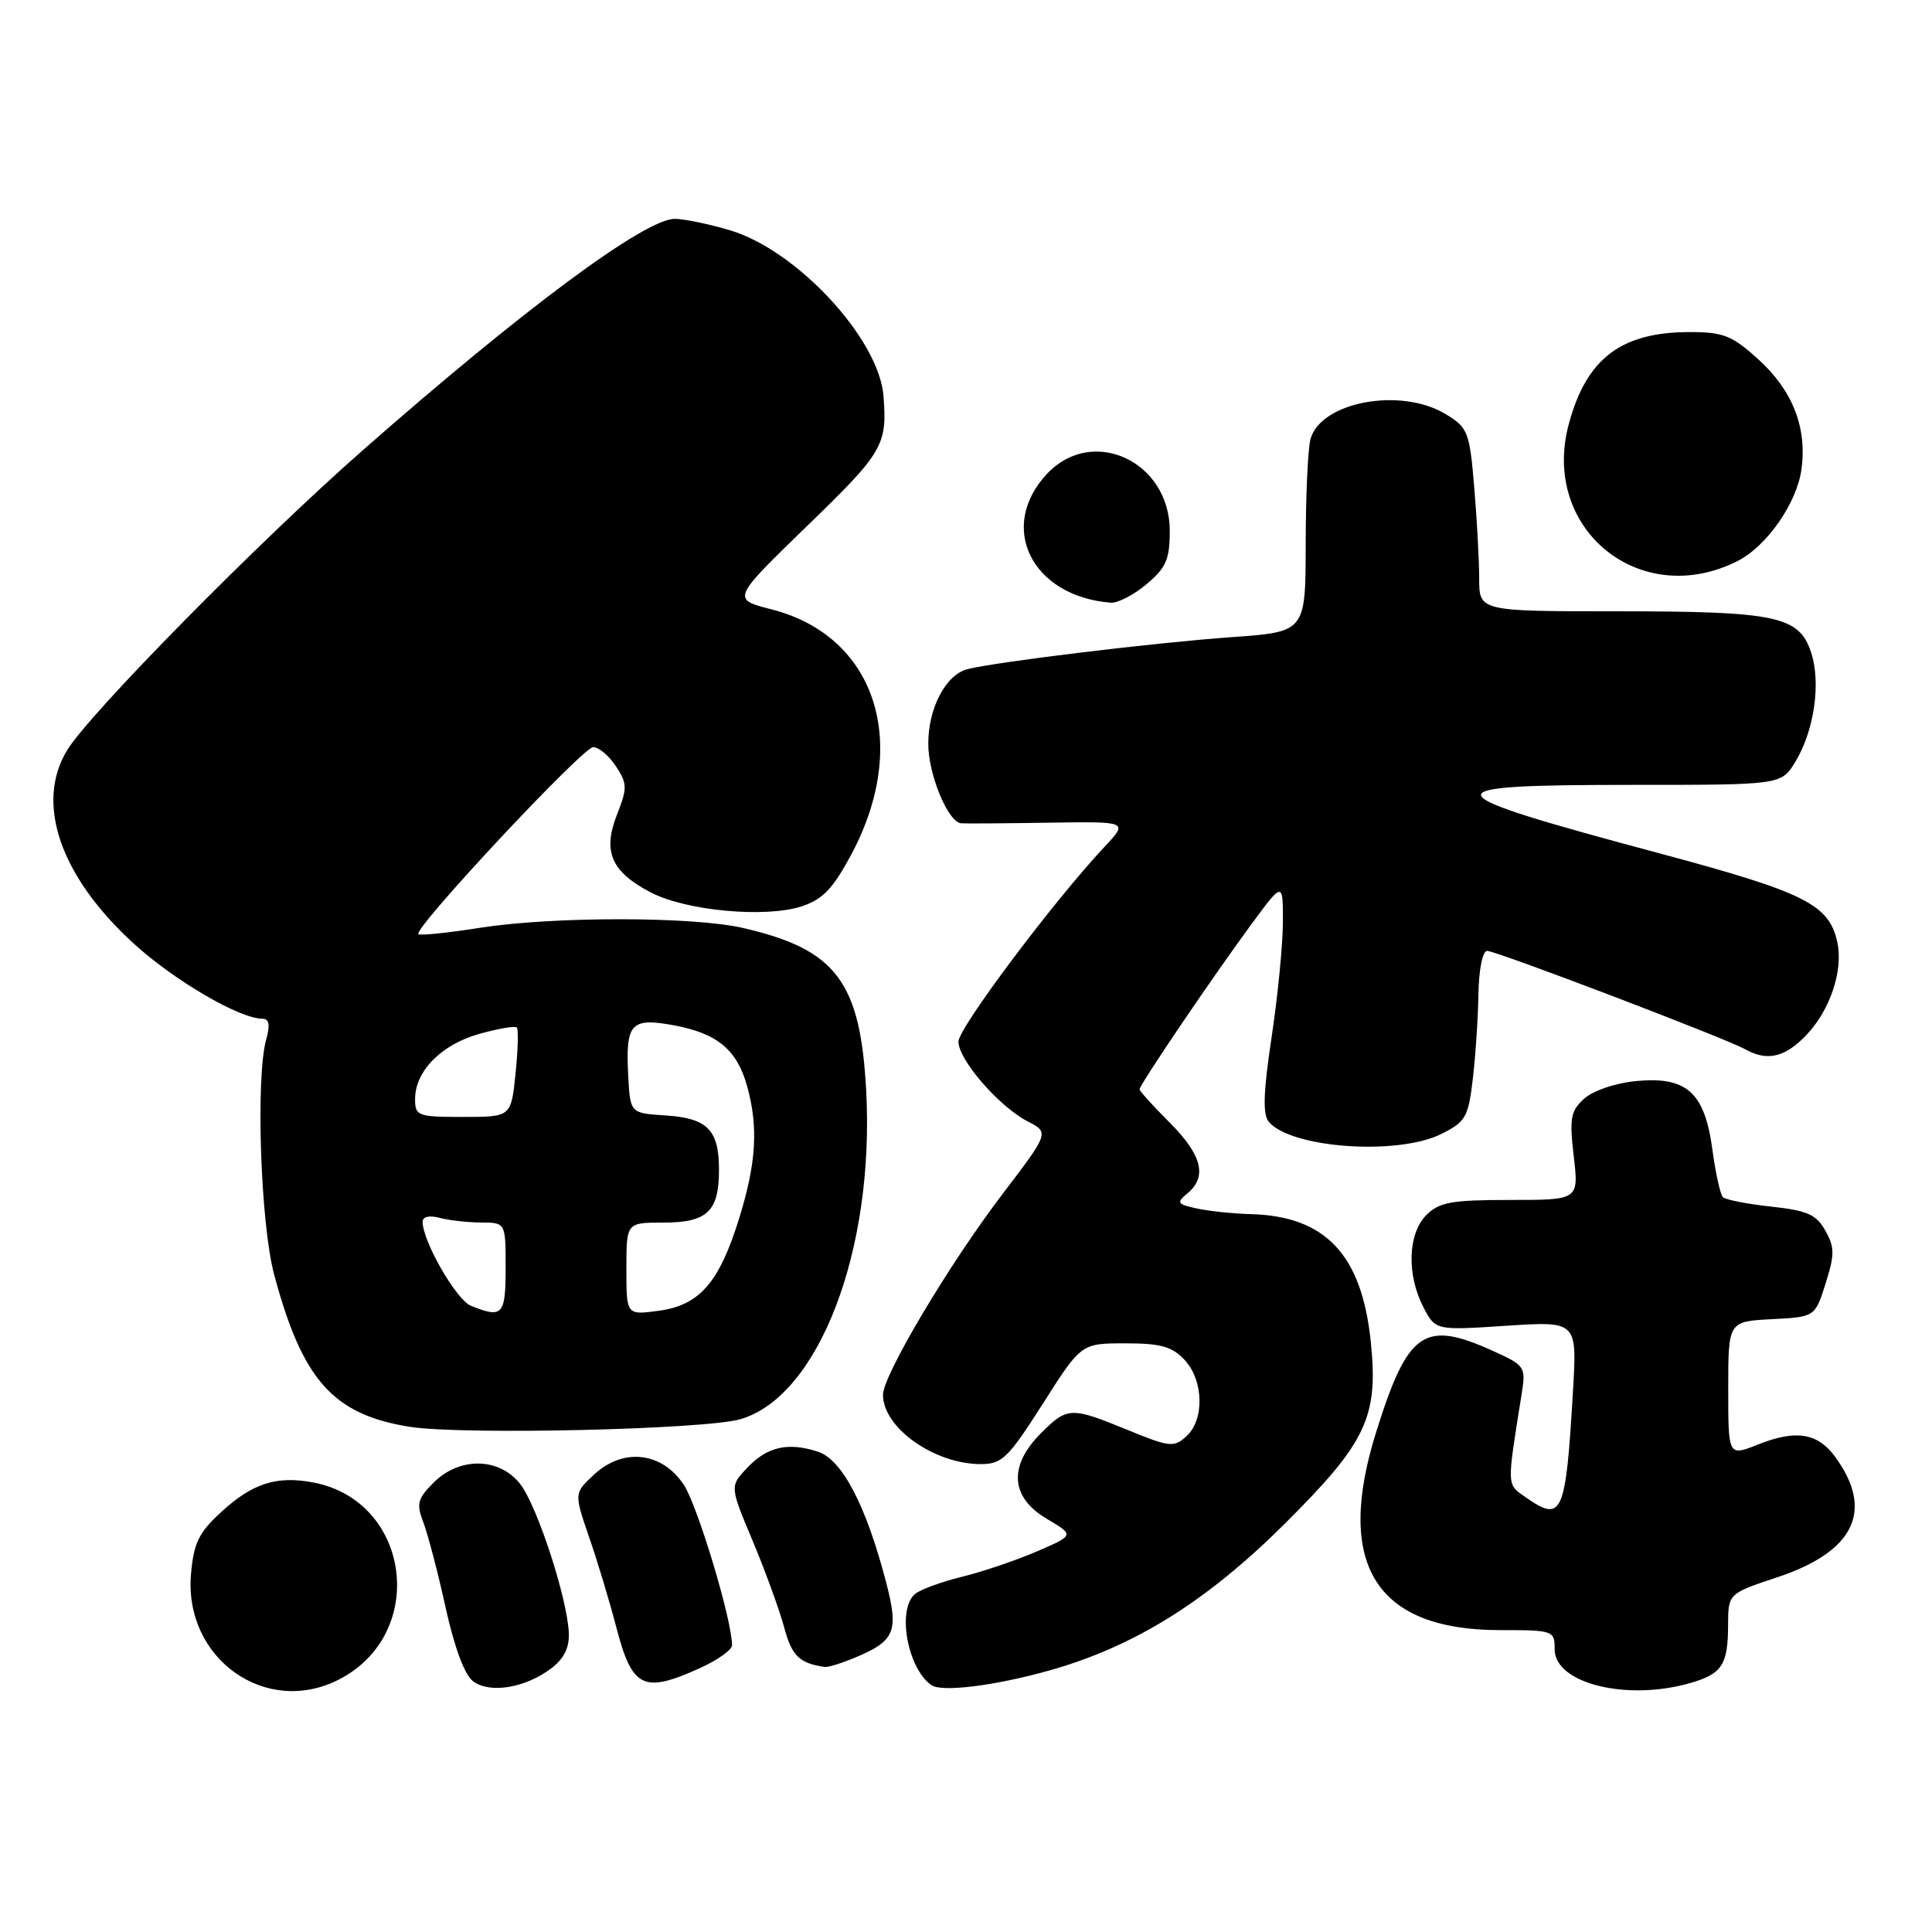 <?xml version="1.0" encoding="UTF-8" standalone="no"?>
<!DOCTYPE svg PUBLIC "-//W3C//DTD SVG 1.1//EN" "http://www.w3.org/Graphics/SVG/1.1/DTD/svg11.dtd" >
<svg xmlns="http://www.w3.org/2000/svg" xmlns:xlink="http://www.w3.org/1999/xlink" version="1.1" viewBox="0 0 256 256">
 <g >
 <path fill="currentColor"
d=" M 44.96 222.52 C 56.75 216.42 54.40 198.85 41.48 196.43 C 36.63 195.52 33.47 196.54 29.32 200.34 C 26.34 203.07 25.67 204.45 25.31 208.56 C 24.33 219.78 35.26 227.54 44.96 222.52 Z  M 73.00 221.10 C 74.73 219.80 75.46 218.34 75.37 216.36 C 75.17 211.73 71.16 199.48 68.92 196.63 C 66.15 193.10 60.89 193.02 57.46 196.45 C 55.33 198.58 55.15 199.27 56.09 201.70 C 56.68 203.24 58.01 208.31 59.04 212.98 C 60.21 218.31 61.57 221.95 62.70 222.79 C 64.92 224.43 69.58 223.67 73.00 221.10 Z  M 139.00 221.36 C 150.24 218.21 159.84 212.24 170.16 201.98 C 181.09 191.11 182.67 187.78 181.63 177.74 C 180.44 166.26 175.64 161.15 165.78 160.88 C 163.43 160.82 160.19 160.48 158.59 160.13 C 155.97 159.56 155.85 159.37 157.34 158.13 C 160.00 155.92 159.28 153.05 155.00 148.76 C 152.80 146.56 151.00 144.57 151.00 144.34 C 151.00 143.74 160.53 129.67 165.69 122.64 C 170.00 116.78 170.00 116.78 169.99 122.14 C 169.99 125.09 169.32 131.95 168.50 137.40 C 167.40 144.67 167.30 147.65 168.11 148.63 C 171.03 152.14 185.20 153.15 191.00 150.25 C 194.20 148.65 194.56 148.03 195.15 143.00 C 195.51 139.97 195.85 134.91 195.90 131.75 C 195.96 128.42 196.45 126.00 197.06 126.00 C 198.28 126.00 228.63 137.57 231.24 139.03 C 234.16 140.66 236.50 140.13 239.33 137.17 C 242.49 133.88 244.26 128.60 243.46 124.88 C 242.38 119.84 239.22 118.26 219.96 113.09 C 189.08 104.82 188.78 104.00 216.57 104.00 C 236.03 104.00 236.03 104.00 237.90 100.93 C 240.40 96.81 241.31 90.47 239.98 86.45 C 238.40 81.64 235.37 81.00 214.35 81.00 C 196.00 81.00 196.00 81.00 196.00 76.65 C 196.00 74.26 195.70 68.81 195.34 64.54 C 194.73 57.24 194.51 56.67 191.59 54.89 C 185.63 51.26 174.98 53.23 173.64 58.21 C 173.30 59.47 173.02 65.73 173.01 72.11 C 173.00 83.73 173.00 83.73 163.25 84.42 C 153.04 85.15 132.14 87.68 128.22 88.66 C 125.33 89.38 123.00 93.81 123.00 98.55 C 123.00 102.63 125.62 108.95 127.36 109.09 C 127.99 109.14 133.22 109.10 139.00 109.01 C 149.50 108.85 149.50 108.85 146.38 112.18 C 139.60 119.41 127.00 136.21 127.00 138.02 C 127.00 140.43 132.38 146.63 136.17 148.59 C 139.04 150.07 139.04 150.07 132.82 158.24 C 125.76 167.51 117.00 182.23 117.00 184.82 C 117.00 189.18 123.80 194.00 129.95 194.00 C 132.78 194.00 133.58 193.22 138.18 186.00 C 143.27 178.00 143.27 178.00 149.10 178.00 C 153.80 178.00 155.31 178.42 156.96 180.19 C 159.50 182.91 159.62 188.13 157.20 190.32 C 155.54 191.82 154.97 191.76 149.45 189.49 C 141.89 186.39 141.44 186.40 137.92 189.92 C 133.60 194.24 133.89 198.41 138.69 201.24 C 142.37 203.42 142.37 203.42 137.44 205.55 C 134.72 206.73 130.26 208.24 127.51 208.92 C 124.77 209.59 121.96 210.62 121.26 211.20 C 118.83 213.21 120.22 221.03 123.40 223.28 C 124.77 224.25 131.75 223.39 139.00 221.36 Z  M 223.94 223.02 C 228.18 221.80 228.97 220.60 228.98 215.33 C 229.00 211.16 229.00 211.16 235.49 209.00 C 245.76 205.59 248.37 200.12 243.14 193.00 C 240.83 189.86 237.93 189.41 232.93 191.41 C 229.00 192.98 229.00 192.98 229.00 184.04 C 229.00 175.10 229.00 175.10 234.75 174.80 C 240.50 174.50 240.50 174.50 241.90 170.07 C 243.11 166.24 243.11 165.28 241.87 163.07 C 240.67 160.92 239.48 160.40 234.68 159.88 C 231.51 159.54 228.64 158.97 228.29 158.63 C 227.95 158.28 227.31 155.41 226.89 152.25 C 225.86 144.72 223.48 142.60 216.75 143.25 C 214.05 143.51 211.09 144.52 209.92 145.57 C 208.11 147.21 207.94 148.16 208.53 153.22 C 209.20 159.00 209.20 159.00 200.10 159.00 C 192.33 159.00 190.71 159.29 189.00 161.00 C 186.55 163.45 186.37 168.88 188.60 173.19 C 190.20 176.29 190.20 176.29 199.59 175.67 C 208.97 175.06 208.97 175.06 208.43 184.28 C 207.46 200.82 207.02 201.80 202.11 198.36 C 199.63 196.63 199.65 197.08 201.62 184.75 C 202.20 181.10 202.10 180.95 197.86 179.02 C 188.69 174.86 186.55 176.34 182.34 189.78 C 176.85 207.30 182.29 215.99 198.75 216.00 C 205.85 216.00 206.00 216.05 206.00 218.55 C 206.00 223.06 215.52 225.43 223.94 223.02 Z  M 92.75 221.03 C 95.09 219.97 97.00 218.61 97.00 218.01 C 97.00 214.67 92.41 199.41 90.58 196.70 C 87.69 192.38 82.57 191.81 78.73 195.38 C 76.06 197.85 76.06 197.85 78.06 203.68 C 79.17 206.88 80.77 212.20 81.63 215.50 C 83.76 223.72 85.22 224.44 92.75 221.03 Z  M 113.28 219.65 C 118.62 217.42 119.12 216.20 117.40 209.60 C 114.75 199.45 111.58 193.39 108.37 192.35 C 104.38 191.06 101.63 191.70 98.97 194.53 C 96.70 196.95 96.70 196.95 99.75 204.22 C 101.43 208.23 103.30 213.38 103.92 215.68 C 104.92 219.42 105.92 220.39 109.28 220.88 C 109.71 220.95 111.51 220.39 113.28 219.65 Z  M 98.15 188.04 C 108.50 184.97 115.88 165.69 114.78 144.62 C 114.02 130.07 110.80 125.80 98.45 122.96 C 91.81 121.43 73.34 121.42 63.66 122.93 C 59.36 123.61 55.66 123.99 55.44 123.78 C 54.73 123.06 77.22 99.00 78.60 99.00 C 79.34 99.00 80.70 100.14 81.61 101.53 C 83.13 103.84 83.14 104.42 81.75 107.95 C 79.82 112.86 81.01 115.55 86.29 118.28 C 90.98 120.70 101.48 121.66 106.24 120.09 C 109.04 119.16 110.39 117.74 112.82 113.19 C 120.67 98.46 116.04 84.27 102.22 80.74 C 96.95 79.39 96.95 79.39 106.97 69.67 C 117.01 59.95 117.57 59.00 117.07 52.50 C 116.50 44.92 105.60 33.15 96.72 30.51 C 93.92 29.68 90.64 29.00 89.42 29.00 C 85.45 29.00 69.39 40.91 48.00 59.72 C 34.26 71.80 11.88 94.51 8.90 99.40 C 4.63 106.40 7.96 116.11 17.69 125.00 C 23.03 129.89 31.71 134.97 34.77 134.99 C 35.67 135.00 35.82 135.79 35.27 137.75 C 33.87 142.76 34.52 162.12 36.32 168.86 C 40.06 182.86 44.13 187.44 54.29 189.06 C 61.22 190.16 93.53 189.42 98.15 188.04 Z  M 151.92 77.41 C 154.52 75.23 155.00 74.12 155.00 70.33 C 155.00 61.15 144.80 56.38 138.77 62.75 C 132.13 69.78 136.66 79.01 147.17 79.86 C 148.09 79.94 150.23 78.83 151.92 77.41 Z  M 230.20 74.36 C 234.11 72.39 238.10 66.67 238.71 62.15 C 239.45 56.60 237.51 51.70 232.94 47.57 C 229.50 44.46 228.34 44.00 223.90 44.00 C 214.79 44.00 210.19 47.51 207.86 56.24 C 204.15 70.12 217.34 80.82 230.20 74.36 Z  M 62.40 173.02 C 60.46 172.24 56.00 164.48 56.00 161.89 C 56.00 161.21 56.89 161.01 58.25 161.37 C 59.49 161.70 61.96 161.98 63.75 161.99 C 67.00 162.00 67.00 162.00 67.00 168.00 C 67.00 174.27 66.59 174.72 62.40 173.02 Z  M 83.00 168.13 C 83.00 162.00 83.00 162.00 87.88 162.00 C 93.72 162.00 95.27 160.53 95.27 155.00 C 95.27 149.71 93.75 148.16 88.17 147.80 C 83.50 147.50 83.50 147.50 83.24 142.50 C 82.88 135.57 83.59 134.80 89.35 135.87 C 95.05 136.94 97.66 139.11 98.99 143.90 C 100.50 149.32 100.22 154.09 97.96 161.38 C 95.31 169.96 92.70 172.96 87.25 173.69 C 83.00 174.26 83.00 174.26 83.00 168.13 Z  M 55.00 145.63 C 55.00 141.94 58.47 138.41 63.49 137.00 C 66.00 136.30 68.25 135.91 68.48 136.15 C 68.71 136.38 68.63 139.14 68.31 142.28 C 67.72 148.00 67.72 148.00 61.36 148.00 C 55.34 148.00 55.00 147.87 55.00 145.63 Z "/>
</g>
</svg>